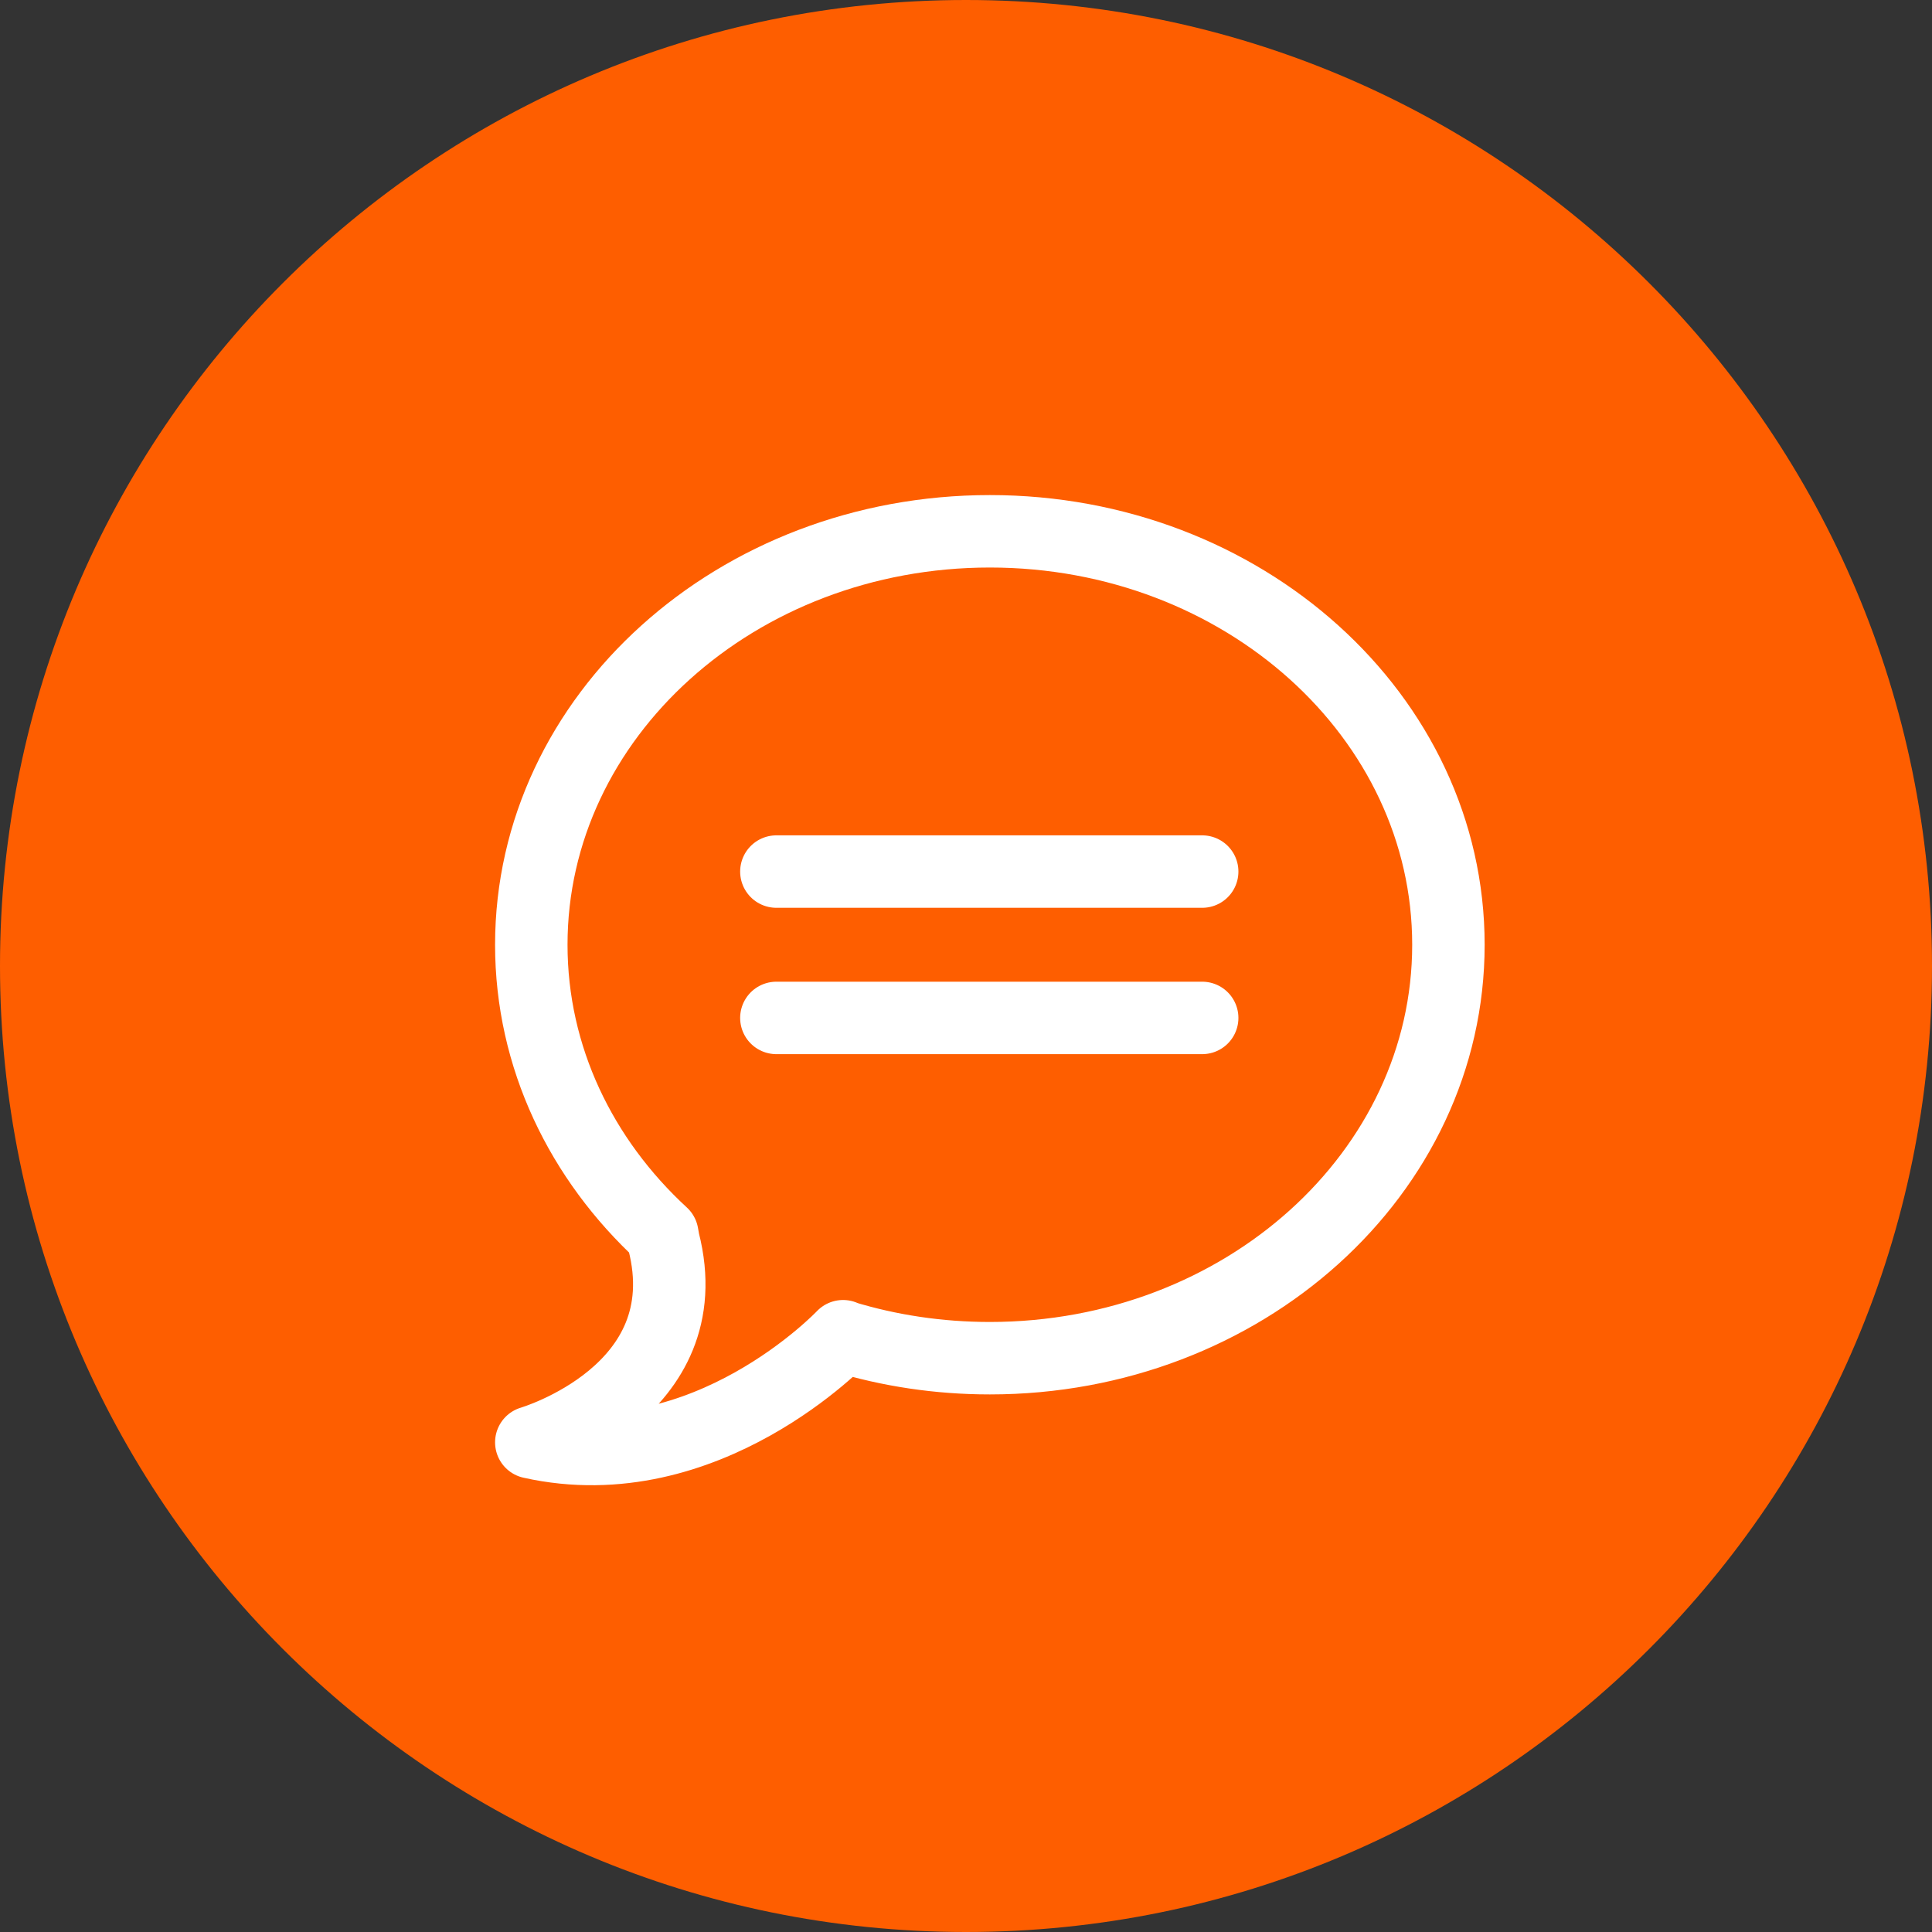 <?xml version="1.0" encoding="UTF-8"?>
<svg width="40px" height="40px" viewBox="0 0 40 40" version="1.1" xmlns="http://www.w3.org/2000/svg" xmlns:xlink="http://www.w3.org/1999/xlink">
    <rect x="0" y="0" width="40" height="40" fill="#333333" stroke="none"/>
    <!-- Generator: Sketch 40.3 (33839) - http://www.bohemiancoding.com/sketch -->
    <title>chat_clic</title>
    <desc>Created with Sketch.</desc>
    <defs></defs>
    <g id="Symbols" stroke="none" stroke-width="1" fill="none" fill-rule="evenodd">
        <g id="chat_clic">
            <path d="M20,40 C31.046,40 40,31.046 40,20 C40,8.954 31.046,0 20,0 C8.954,0 0,8.954 0,20 C0,31.046 8.954,40 20,40 Z" class="color-i-fill" fill="#FE5E00"></path>
            <g id="chat_icon" transform="translate(11, 11)" stroke-width="1.5" stroke="#FFFFFF" stroke-linecap="round" stroke-linejoin="round">
                <path d="M6.455,16.665 C6.455,16.665 3.617,19.67 0,18.862 C0,18.862 3.542,17.827 2.738,14.696 L2.712,14.551 C1.035,13.006 0,10.892 0,8.56 C0,3.833 4.251,1.77635684e-15 9.494,1.77635684e-15 C14.737,1.77635684e-15 18.988,3.833 18.988,8.56 C18.988,13.287 14.737,17.12 9.494,17.12 C8.431,17.12 7.409,16.963 6.455,16.672 L6.455,16.665 L6.455,16.665 Z M5.074,7.045 L13.89,7.045 L5.074,7.045 Z M5.074,10.075 L13.89,10.075 L5.074,10.075 Z"></path>
            </g>
        </g>
    </g>
</svg>